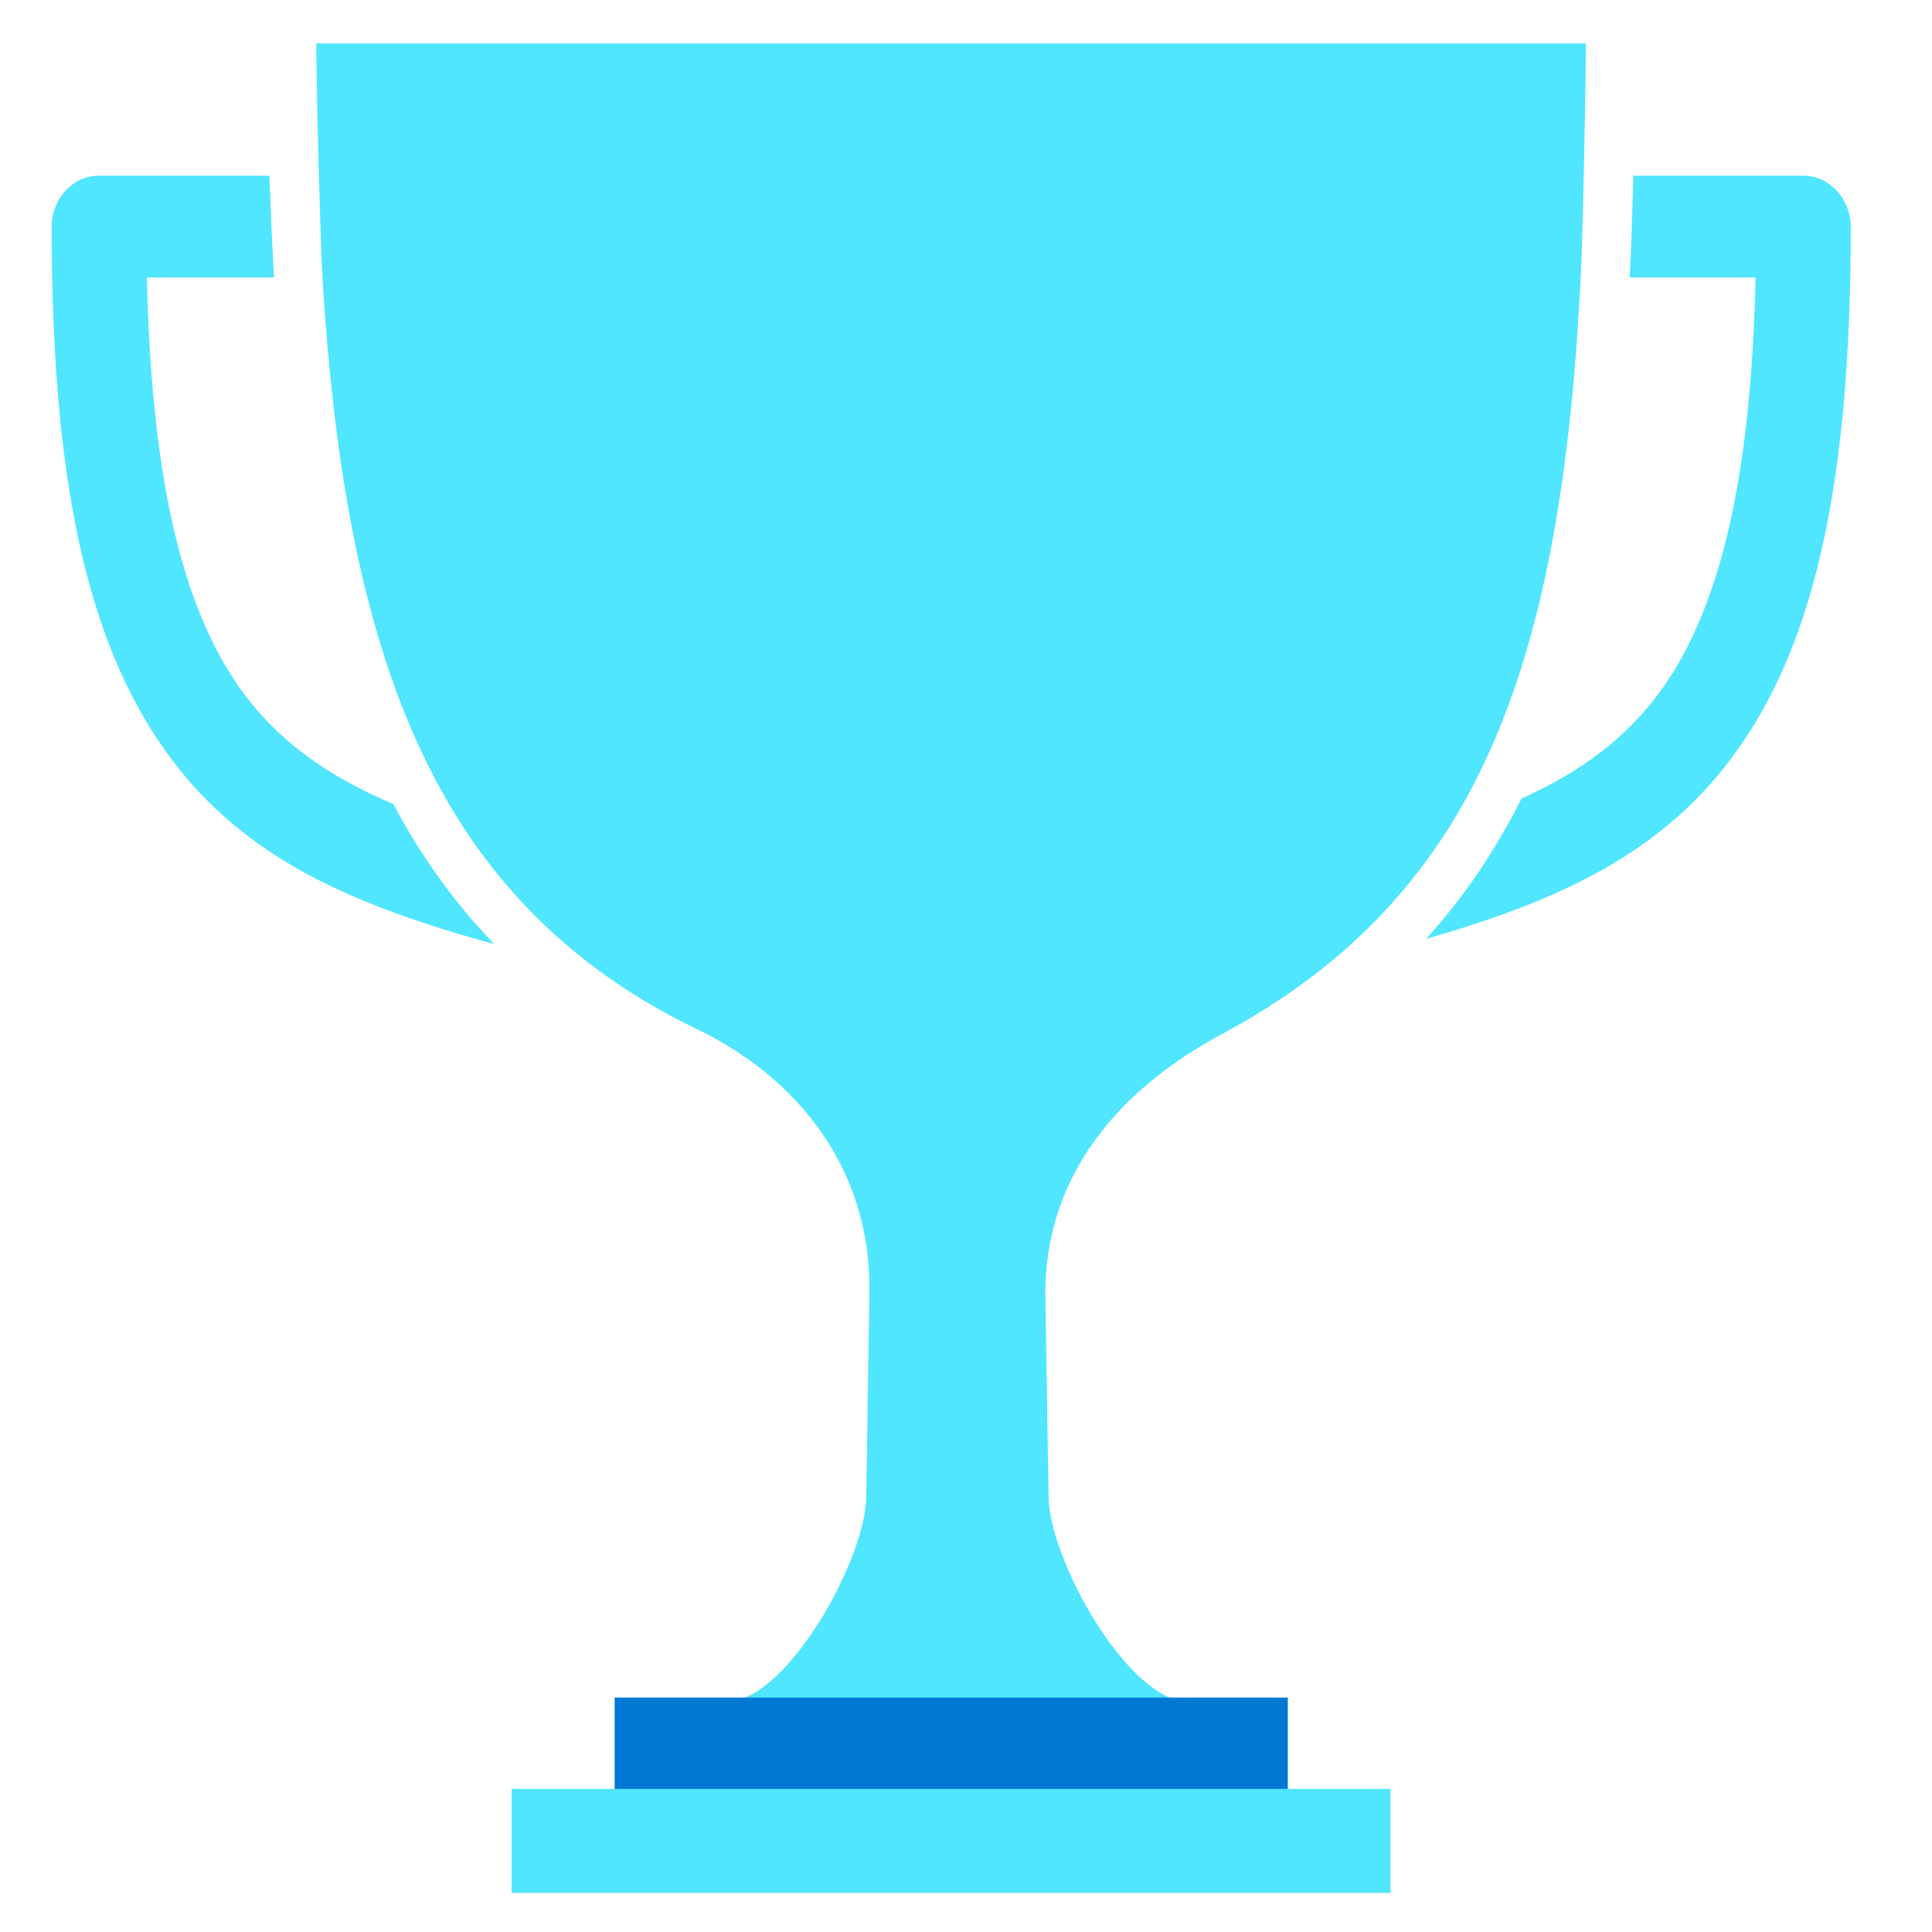 <svg data-slug-id="trophy" xmlns="http://www.w3.org/2000/svg" viewBox="0 0 49 49">
  <path d="M9.975 20.392C8.326 19.691 7.032 18.801 6.059 17.416C4.584 15.314 3.834 11.992 3.726 7.037H6.95C6.9 6.213 6.867 5.356 6.834 4.457H2.506C1.847 4.457 1.311 5.034 1.311 5.751C1.311 12.107 2.185 16.18 4.147 18.974C6.026 21.662 8.73 22.865 12.209 23.855C12.267 23.871 12.374 23.896 12.531 23.937C12.333 23.731 12.143 23.525 11.954 23.31C11.204 22.428 10.544 21.464 9.975 20.392Z" fill="#50E6FF"/>
  <path d="M45.736 4.457H41.425C41.4 5.372 41.376 6.229 41.334 7.037H44.525C44.417 11.992 43.667 15.306 42.192 17.416C41.285 18.71 40.09 19.576 38.589 20.252C37.921 21.579 37.122 22.766 36.166 23.813C39.578 22.832 42.241 21.62 44.104 18.966C46.066 16.171 46.94 12.091 46.94 5.743C46.932 5.034 46.396 4.457 45.736 4.457Z" fill="#50E6FF"/>
  <path d="M8.021 1.102C8.021 2.264 8.129 6.204 8.178 7.037C8.541 13.047 9.563 17.655 11.797 21.051C12.671 22.37 13.726 23.508 14.996 24.473C15.795 25.082 16.686 25.627 17.667 26.096C20.329 27.383 22.052 29.707 22.052 32.667L21.97 37.951C21.97 39.509 19.967 43.169 18.4 43.169H17.246V46.195H31.096V43.169H30.164C28.606 43.169 26.595 39.517 26.595 37.951L26.512 32.807C26.512 29.831 28.351 27.646 30.972 26.237C32.11 25.627 33.107 24.951 33.989 24.192C35.102 23.236 36.017 22.156 36.784 20.936C38.902 17.523 39.793 13.005 40.09 7.037C40.139 6.204 40.221 2.264 40.221 1.102H8.021Z" fill="#50E6FF"/>
  <path d="M32.662 43.054H15.589V46.442H32.662V43.054Z" fill="#0078D4"/>
  <path d="M35.267 45.37H12.976V48.008H35.267V45.37Z" fill="#50E6FF"/>
</svg>
